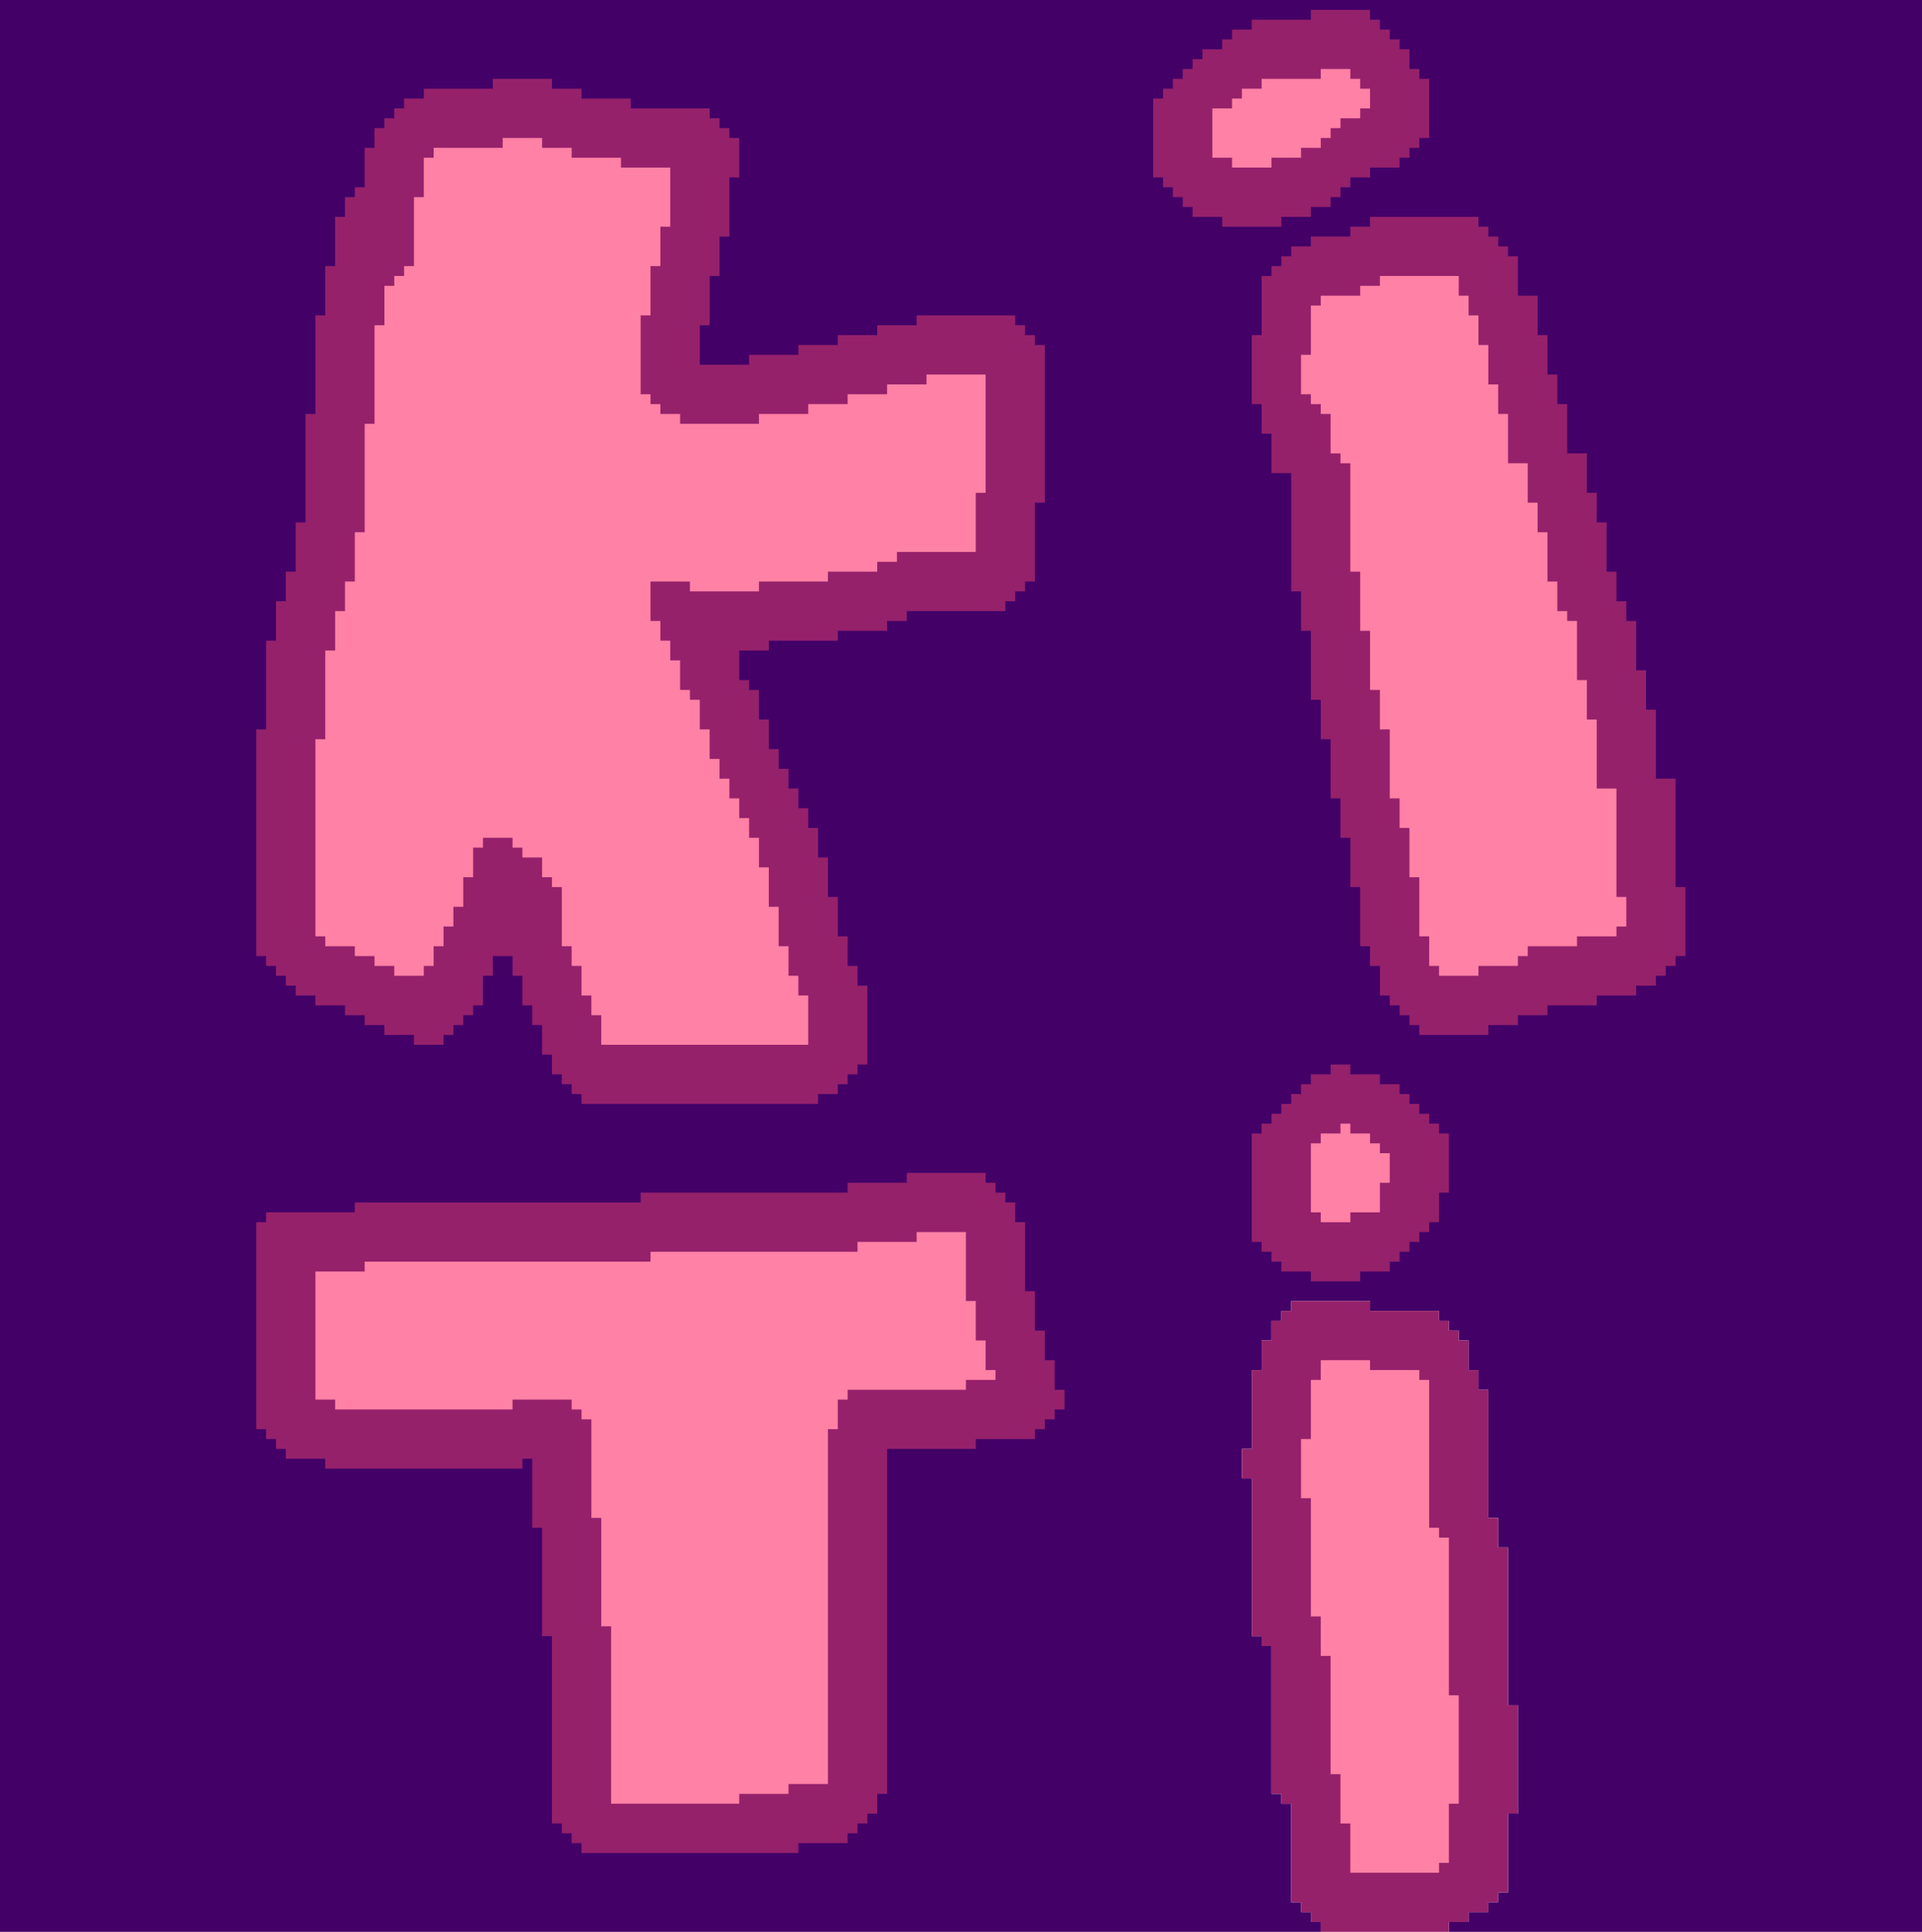 <?xml version="1.0" standalone="yes"?>
<svg xmlns="http://www.w3.org/2000/svg" width="975" height="980">
<path style="fill:#430167; stroke:none;" d="M0 0L0 980L670 980L670 975L665 975L665 970L660 970L660 965L655 965L655 915L650 915L650 910L645 910L645 835L640 835L640 830L635 830L635 750L630 750L630 735L635 735L635 695L640 695L640 680L645 680L645 670L650 670L650 665L655 665L655 660L695 660L695 665L730 665L730 670L735 670L735 675L740 675L740 680L745 680L745 695L750 695L750 705L755 705L755 770L760 770L760 785L765 785L765 865L770 865L770 920L765 920L765 960L760 960L760 965L755 965L755 970L745 970L745 975L735 975L735 980L975 980L975 0L0 0z"/>
<path style="fill:#95216b; stroke:none;" d="M665 5L665 10L635 10L635 15L625 15L625 20L620 20L620 25L610 25L610 30L605 30L605 35L600 35L600 40L595 40L595 45L590 45L590 50L585 50L585 90L590 90L590 95L595 95L595 100L600 100L600 105L605 105L605 110L620 110L620 115L650 115L650 110L665 110L665 105L675 105L675 100L680 100L680 95L685 95L685 90L695 90L695 85L710 85L710 80L715 80L715 75L720 75L720 70L725 70L725 40L720 40L720 35L715 35L715 25L710 25L710 20L705 20L705 15L700 15L700 10L695 10L695 5L665 5z"/>
<path style="fill:#ff81a5; stroke:none;" d="M670 35L670 40L640 40L640 45L630 45L630 50L625 50L625 55L615 55L615 80L625 80L625 85L645 85L645 80L660 80L660 75L670 75L670 70L675 70L675 65L680 65L680 60L690 60L690 55L695 55L695 45L690 45L690 40L685 40L685 35L670 35z"/>
<path style="fill:#95216b; stroke:none;" d="M250 40L250 45L215 45L215 50L205 50L205 55L200 55L200 60L195 60L195 65L190 65L190 75L185 75L185 95L180 95L180 100L175 100L175 110L170 110L170 135L165 135L165 160L160 160L160 210L155 210L155 265L150 265L150 290L145 290L145 305L140 305L140 325L135 325L135 370L130 370L130 485L135 485L135 490L140 490L140 495L145 495L145 500L150 500L150 505L160 505L160 510L175 510L175 515L185 515L185 520L195 520L195 525L210 525L210 530L225 530L225 525L230 525L230 520L235 520L235 515L240 515L240 510L245 510L245 495L250 495L250 485L260 485L260 495L265 495L265 510L270 510L270 520L275 520L275 535L280 535L280 545L285 545L285 550L290 550L290 555L295 555L295 560L415 560L415 555L425 555L425 550L430 550L430 545L435 545L435 540L440 540L440 500L435 500L435 490L430 490L430 475L425 475L425 455L420 455L420 435L415 435L415 420L410 420L410 410L405 410L405 400L400 400L400 390L395 390L395 380L390 380L390 365L385 365L385 350L380 350L380 345L375 345L375 330L390 330L390 325L425 325L425 320L450 320L450 315L460 315L460 310L510 310L510 305L515 305L515 300L520 300L520 295L525 295L525 255L530 255L530 175L525 175L525 170L520 170L520 165L515 165L515 160L465 160L465 165L445 165L445 170L425 170L425 175L405 175L405 180L380 180L380 185L355 185L355 165L360 165L360 140L365 140L365 120L370 120L370 90L375 90L375 70L370 70L370 65L365 65L365 60L360 60L360 55L320 55L320 50L295 50L295 45L280 45L280 40L250 40z"/>
<path style="fill:#ff81a5; stroke:none;" d="M255 70L255 75L220 75L220 80L215 80L215 100L210 100L210 135L205 135L205 140L200 140L200 145L195 145L195 165L190 165L190 215L185 215L185 270L180 270L180 295L175 295L175 310L170 310L170 330L165 330L165 375L160 375L160 475L165 475L165 480L180 480L180 485L190 485L190 490L200 490L200 495L215 495L215 490L220 490L220 480L225 480L225 470L230 470L230 460L235 460L235 445L240 445L240 430L245 430L245 425L260 425L260 430L265 430L265 435L275 435L275 445L280 445L280 450L285 450L285 480L290 480L290 490L295 490L295 505L300 505L300 515L305 515L305 530L410 530L410 505L405 505L405 495L400 495L400 480L395 480L395 460L390 460L390 440L385 440L385 425L380 425L380 415L375 415L375 405L370 405L370 395L365 395L365 385L360 385L360 370L355 370L355 355L350 355L350 350L345 350L345 335L340 335L340 325L335 325L335 315L330 315L330 295L350 295L350 300L385 300L385 295L420 295L420 290L445 290L445 285L455 285L455 280L495 280L495 250L500 250L500 190L470 190L470 195L450 195L450 200L430 200L430 205L410 205L410 210L385 210L385 215L345 215L345 210L335 210L335 205L330 205L330 200L325 200L325 160L330 160L330 135L335 135L335 115L340 115L340 85L315 85L315 80L290 80L290 75L275 75L275 70L255 70z"/>
<path style="fill:#95216b; stroke:none;" d="M695 110L695 115L685 115L685 120L665 120L665 125L655 125L655 130L650 130L650 135L645 135L645 140L640 140L640 170L635 170L635 205L640 205L640 220L645 220L645 240L655 240L655 300L660 300L660 320L665 320L665 355L670 355L670 375L675 375L675 405L680 405L680 425L685 425L685 450L690 450L690 480L695 480L695 490L700 490L700 505L705 505L705 510L710 510L710 515L715 515L715 520L720 520L720 525L755 525L755 520L770 520L770 515L785 515L785 510L810 510L810 505L830 505L830 500L840 500L840 495L845 495L845 490L850 490L850 485L855 485L855 450L850 450L850 395L840 395L840 360L835 360L835 340L830 340L830 315L825 315L825 305L820 305L820 290L815 290L815 265L810 265L810 250L805 250L805 230L795 230L795 205L790 205L790 190L785 190L785 170L780 170L780 150L770 150L770 130L765 130L765 125L760 125L760 120L755 120L755 115L750 115L750 110L695 110z"/>
<path style="fill:#ff81a5; stroke:none;" d="M700 140L700 145L690 145L690 150L670 150L670 155L665 155L665 180L660 180L660 200L665 200L665 205L670 205L670 210L675 210L675 230L680 230L680 235L685 235L685 290L690 290L690 320L695 320L695 350L700 350L700 370L705 370L705 405L710 405L710 420L715 420L715 445L720 445L720 475L725 475L725 490L730 490L730 495L750 495L750 490L770 490L770 485L775 485L775 480L800 480L800 475L820 475L820 470L825 470L825 455L820 455L820 400L810 400L810 365L805 365L805 345L800 345L800 315L795 315L795 310L790 310L790 295L785 295L785 270L780 270L780 255L775 255L775 235L765 235L765 210L760 210L760 195L755 195L755 175L750 175L750 160L745 160L745 150L740 150L740 140L700 140z"/>
<path style="fill:#95216b; stroke:none;" d="M675 540L675 545L665 545L665 550L660 550L660 555L655 555L655 560L650 560L650 565L645 565L645 570L640 570L640 575L635 575L635 630L640 630L640 635L645 635L645 640L650 640L650 645L665 645L665 650L690 650L690 645L705 645L705 640L710 640L710 635L715 635L715 630L720 630L720 625L725 625L725 620L730 620L730 605L735 605L735 575L730 575L730 570L725 570L725 565L720 565L720 560L715 560L715 555L710 555L710 550L700 550L700 545L685 545L685 540L675 540z"/>
<path style="fill:#ff81a5; stroke:none;" d="M680 570L680 575L670 575L670 580L665 580L665 615L670 615L670 620L685 620L685 615L700 615L700 600L705 600L705 585L700 585L700 580L695 580L695 575L685 575L685 570L680 570z"/>
<path style="fill:#95216b; stroke:none;" d="M460 595L460 600L430 600L430 605L325 605L325 610L180 610L180 615L135 615L135 620L130 620L130 725L135 725L135 730L140 730L140 735L145 735L145 740L165 740L165 745L265 745L265 740L270 740L270 775L275 775L275 830L280 830L280 925L285 925L285 930L290 930L290 935L295 935L295 940L405 940L405 935L430 935L430 930L435 930L435 925L440 925L440 920L445 920L445 910L450 910L450 735L495 735L495 730L525 730L525 725L530 725L530 720L535 720L535 715L540 715L540 705L535 705L535 690L530 690L530 675L525 675L525 655L520 655L520 620L515 620L515 610L510 610L510 605L505 605L505 600L500 600L500 595L460 595z"/>
<path style="fill:#ff81a5; stroke:none;" d="M465 625L465 630L435 630L435 635L330 635L330 640L185 640L185 645L160 645L160 710L170 710L170 715L260 715L260 710L290 710L290 715L295 715L295 720L300 720L300 770L305 770L305 825L310 825L310 915L375 915L375 910L400 910L400 905L420 905L420 725L425 725L425 710L430 710L430 705L490 705L490 700L505 700L505 695L500 695L500 680L495 680L495 660L490 660L490 625L465 625z"/>
<path style="fill:#95216b; stroke:none;" d="M655 660L655 665L650 665L650 670L645 670L645 680L640 680L640 695L635 695L635 735L630 735L630 750L635 750L635 830L640 830L640 835L645 835L645 910L650 910L650 915L655 915L655 965L660 965L660 970L665 970L665 975L670 975L670 980L735 980L735 975L745 975L745 970L755 970L755 965L760 965L760 960L765 960L765 920L770 920L770 865L765 865L765 785L760 785L760 770L755 770L755 705L750 705L750 695L745 695L745 680L740 680L740 675L735 675L735 670L730 670L730 665L695 665L695 660L655 660z"/>
<path style="fill:#ff81a5; stroke:none;" d="M670 690L670 700L665 700L665 730L660 730L660 760L665 760L665 820L670 820L670 840L675 840L675 900L680 900L680 925L685 925L685 950L730 950L730 945L735 945L735 915L740 915L740 860L735 860L735 780L730 780L730 775L725 775L725 700L720 700L720 695L695 695L695 690L670 690z"/>
</svg>
